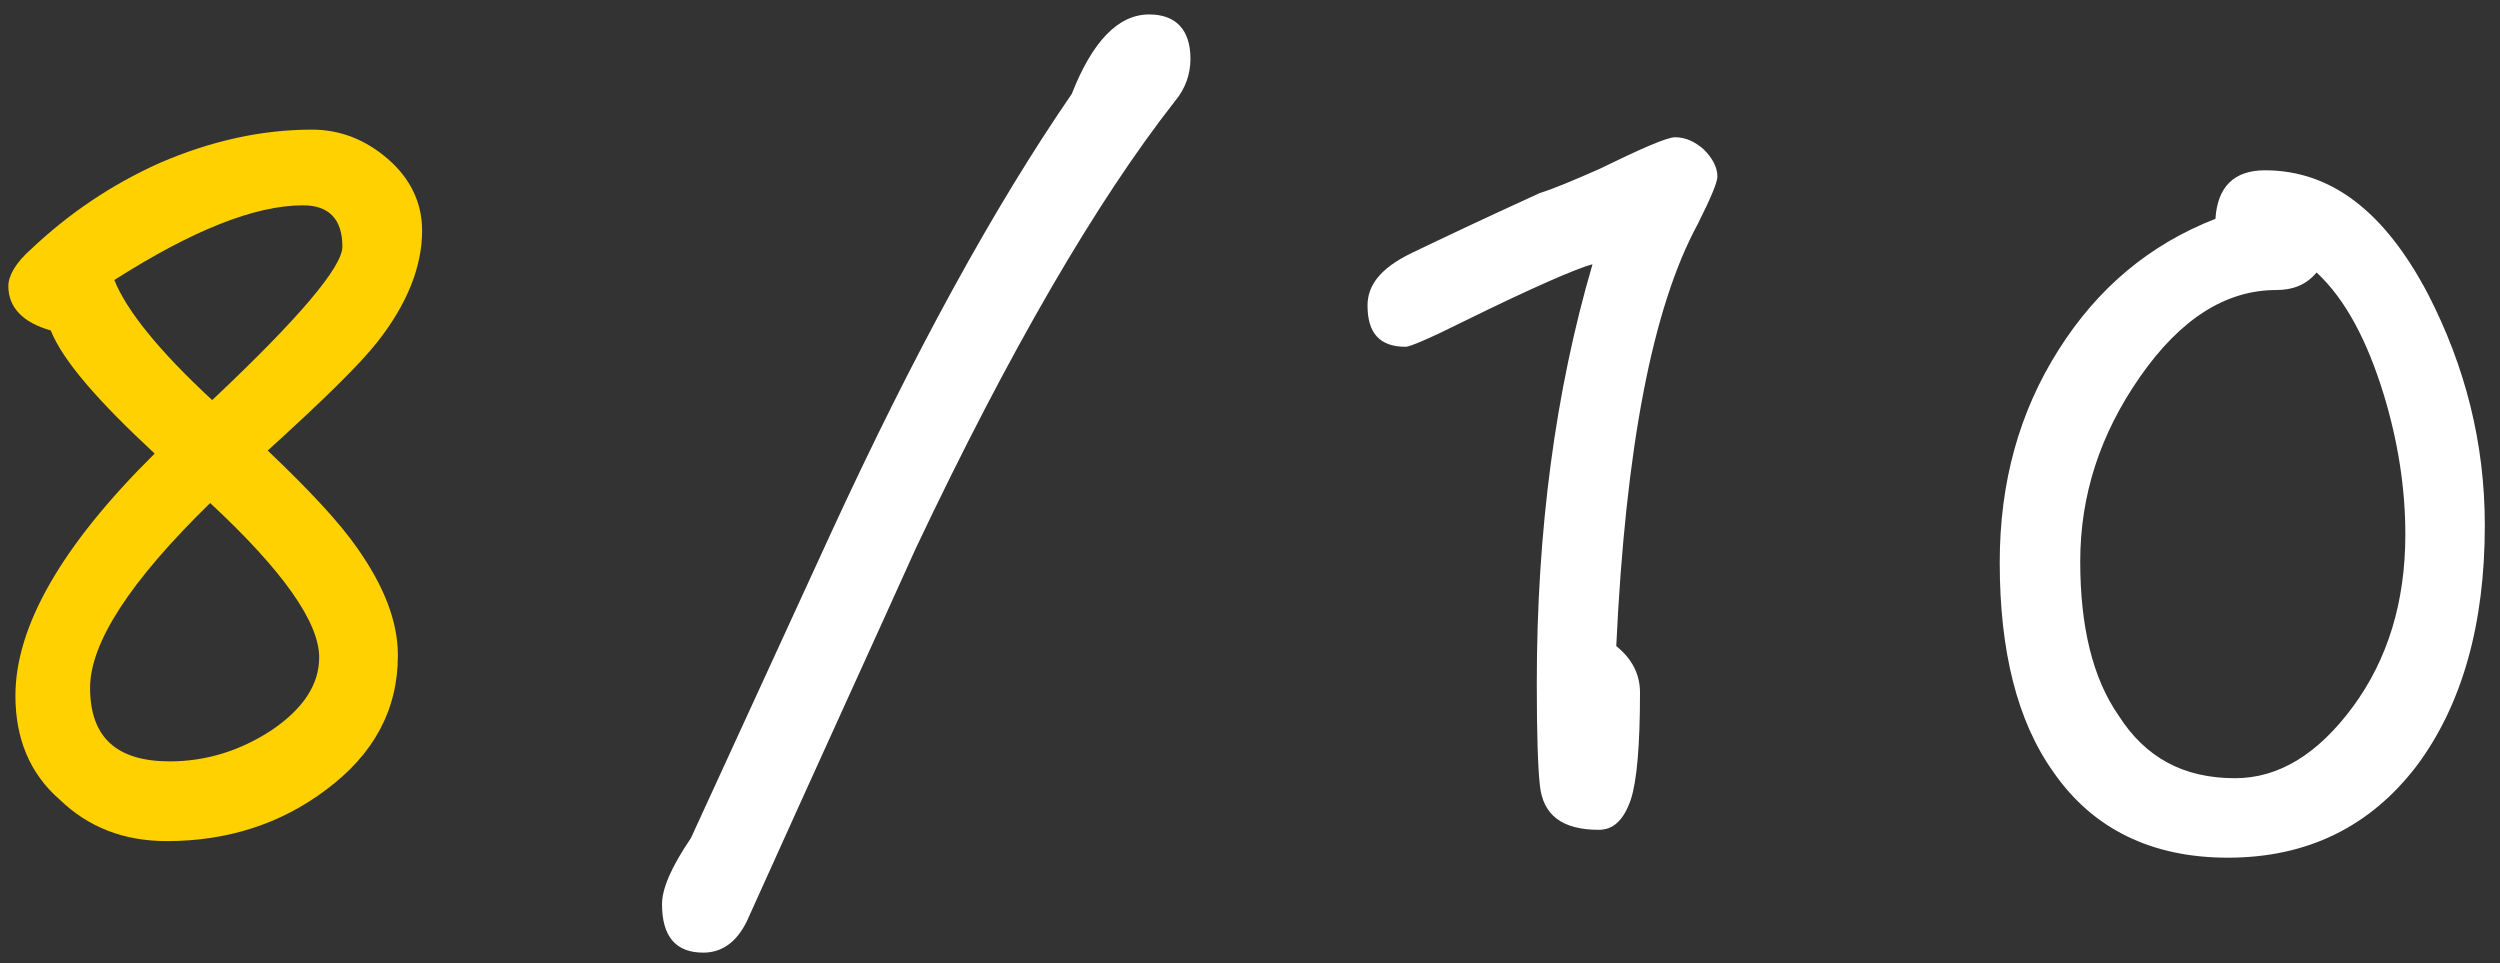 <?xml version="1.0" encoding="UTF-8"?>
<svg width="109px" height="42px" viewBox="0 0 109 42" version="1.1" xmlns="http://www.w3.org/2000/svg" xmlns:xlink="http://www.w3.org/1999/xlink">
    <rect x="0" y="0" width="109" height="42" fill="#333333" stroke="none"/>
    <!-- Generator: Sketch 40.3 (33839) - http://www.bohemiancoding.com/sketch -->
    <title>Group 10</title>
    <desc>Created with Sketch.</desc>
    <defs></defs>
    <g id="Page-1" stroke="none" stroke-width="1" fill="none" fill-rule="evenodd">
        <g id="1600--copy-7" transform="translate(-614, -329)">
            <g id="Group-10" transform="translate(614, 329)">
                <path d="M51.904,2.565 C51.904,1.305 51.274,0.63 50.104,0.63 C48.754,0.63 47.629,1.8 46.729,4.095 C43.354,9 39.844,15.39 36.199,23.31 L30.124,36.54 C29.269,37.8 28.864,38.745 28.864,39.42 C28.864,40.815 29.449,41.535 30.664,41.535 C31.474,41.535 32.104,41.085 32.554,40.185 C35.839,32.895 38.314,27.495 39.934,23.895 C44.029,15.255 47.809,8.775 51.229,4.41 C51.679,3.87 51.904,3.24 51.904,2.565 L51.904,2.565 Z M74.879,7.695 C74.879,7.29 74.654,6.885 74.294,6.525 C73.889,6.165 73.484,5.985 73.034,5.985 C72.674,5.985 71.549,6.48 69.704,7.38 C68.579,7.875 67.724,8.235 67.139,8.415 C64.574,9.585 62.684,10.485 61.469,11.07 C60.209,11.7 59.624,12.42 59.624,13.32 C59.624,14.535 60.164,15.12 61.289,15.12 C61.469,15.12 62.324,14.76 63.764,14.04 C66.869,12.51 68.759,11.7 69.434,11.52 C67.814,17.055 67.004,23.13 67.004,29.79 C67.004,31.95 67.049,33.435 67.139,34.245 C67.274,35.55 68.129,36.18 69.704,36.18 C70.334,36.18 70.784,35.775 71.099,34.875 C71.369,34.065 71.504,32.49 71.504,30.195 C71.504,29.385 71.144,28.71 70.469,28.17 C70.874,19.53 72.044,13.41 74.024,9.765 C74.564,8.685 74.879,7.965 74.879,7.695 L74.879,7.695 Z M108.338,22.905 C108.338,19.305 107.483,15.975 105.863,12.825 C103.973,9.225 101.633,7.425 98.753,7.425 C97.403,7.425 96.683,8.145 96.593,9.54 C93.713,10.665 91.463,12.555 89.753,15.255 C88.043,17.955 87.188,21.015 87.188,24.525 C87.188,28.395 87.953,31.455 89.528,33.66 C91.238,36.135 93.803,37.395 97.133,37.395 C100.598,37.395 103.343,36.045 105.368,33.39 C107.348,30.735 108.338,27.225 108.338,22.905 L108.338,22.905 Z M104.873,23.31 C104.873,26.235 104.108,28.755 102.578,30.825 C101.048,32.895 99.338,33.93 97.448,33.93 C95.198,33.93 93.533,33.03 92.363,31.185 C91.238,29.565 90.698,27.315 90.698,24.48 C90.698,21.6 91.553,18.945 93.308,16.425 C95.063,13.905 97.043,12.645 99.248,12.645 C99.968,12.645 100.553,12.42 101.003,11.88 C102.263,13.05 103.208,14.85 103.928,17.19 C104.558,19.26 104.873,21.285 104.873,23.31 L104.873,23.31 Z" id="2/10" fill="#FFFFFF"></path>
                <path d="M18.404,10.052 C18.404,8.82 17.876,7.764 16.908,6.928 C15.94,6.092 14.84,5.652 13.608,5.652 C11.408,5.652 9.208,6.136 6.964,7.104 C4.808,8.072 2.96,9.348 1.376,10.844 C0.672,11.46 0.364,12.032 0.364,12.472 C0.364,13.396 0.98,14.056 2.212,14.408 C2.74,15.728 4.28,17.488 6.744,19.776 C2.696,23.78 0.672,27.3 0.672,30.336 C0.672,32.184 1.288,33.724 2.608,34.868 C3.84,36.056 5.38,36.672 7.272,36.672 C9.912,36.672 12.244,35.924 14.224,34.428 C16.292,32.888 17.348,30.952 17.348,28.576 C17.348,27.08 16.732,25.54 15.588,23.912 C14.796,22.768 13.476,21.36 11.672,19.644 C14.048,17.488 15.676,15.904 16.468,14.892 C17.744,13.264 18.404,11.636 18.404,10.052 L18.404,10.052 Z M14.928,10.756 C14.928,11.636 13.036,13.88 9.252,17.444 C6.92,15.288 5.512,13.528 4.984,12.208 C8.372,10.052 11.1,8.952 13.212,8.952 C14.356,8.952 14.928,9.568 14.928,10.756 L14.928,10.756 Z M13.916,28.664 C13.916,29.852 13.212,30.908 11.848,31.832 C10.44,32.756 8.944,33.196 7.404,33.196 C5.072,33.196 3.928,32.14 3.928,29.984 C3.928,28.048 5.644,25.364 9.164,21.932 C12.332,24.88 13.916,27.124 13.916,28.664 L13.916,28.664 Z" id="8" fill="#FFD100"></path>
            </g>
        </g>
    </g>
</svg>